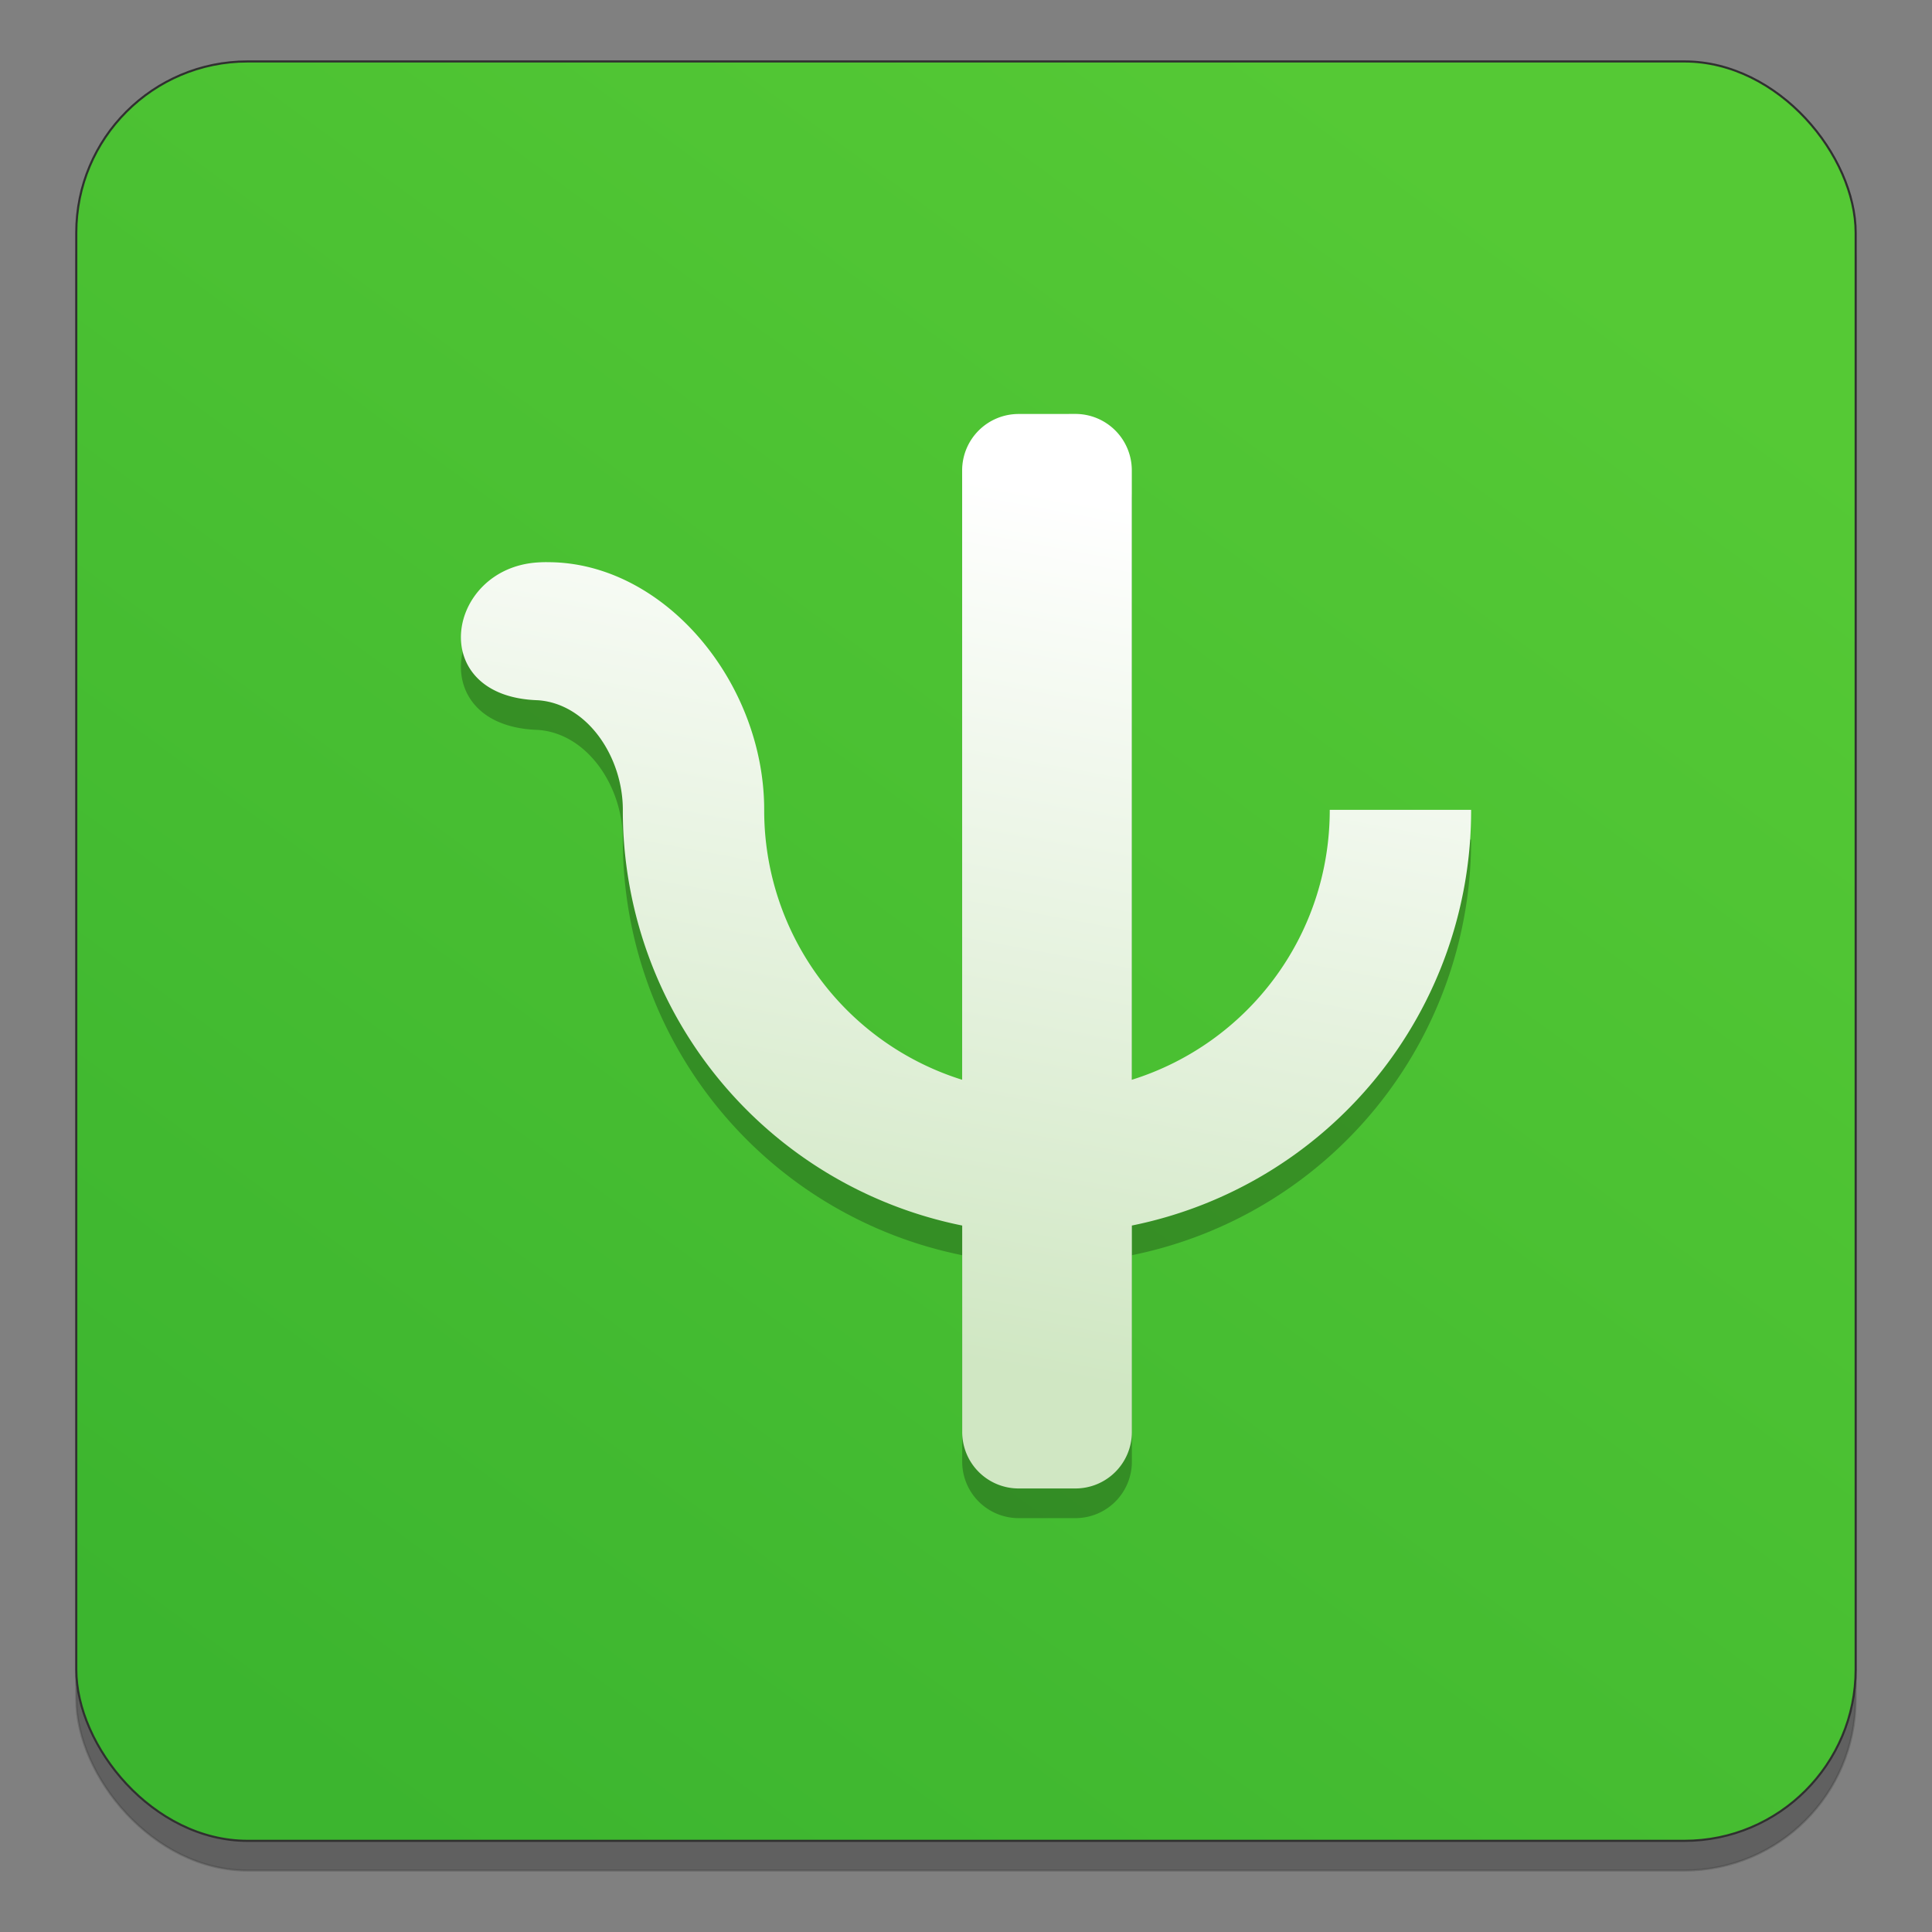 <?xml version="1.0" encoding="UTF-8" standalone="no"?>
<!-- Created with Inkscape (http://www.inkscape.org/) -->

<svg
   xmlns:dc="http://purl.org/dc/elements/1.1/"
   xmlns:cc="http://creativecommons.org/ns#"
   xmlns:rdf="http://www.w3.org/1999/02/22-rdf-syntax-ns#"
   xmlns:svg="http://www.w3.org/2000/svg"
   xmlns="http://www.w3.org/2000/svg"
   xmlns:xlink="http://www.w3.org/1999/xlink"
   xmlns:sodipodi="http://sodipodi.sourceforge.net/DTD/sodipodi-0.dtd"
   xmlns:inkscape="http://www.inkscape.org/namespaces/inkscape"
   width="128"
   height="128"
   viewBox="0 0 33.867 33.867"
   version="1.1"
   id="svg8"
   inkscape:version="0.92.2 5c3e80d, 2017-08-06"
   sodipodi:docname="psoi 2.svg">
  <rect x="0" y="0" width="33.867" height="33.867" fill="#808080" stroke="none"/>
  <defs
     id="defs2">
    <linearGradient
       inkscape:collect="always"
       id="linearGradient1396">
      <stop
         style="stop-color:#d0e7c3;stop-opacity:1"
         offset="0"
         id="stop1392" />
      <stop
         style="stop-color:#ffffff;stop-opacity:1"
         offset="1"
         id="stop1394" />
    </linearGradient>
    <linearGradient
       inkscape:collect="always"
       id="linearGradient1342">
      <stop
         style="stop-color:#3cb52f;stop-opacity:1"
         offset="0"
         id="stop1338" />
      <stop
         style="stop-color:#55c935;stop-opacity:1"
         offset="1"
         id="stop1340" />
    </linearGradient>
    <linearGradient
       inkscape:collect="always"
       xlink:href="#linearGradient1342"
       id="linearGradient1344"
       x1="-65.902"
       y1="281.544"
       x2="-12.232"
       y2="208.312"
       gradientUnits="userSpaceOnUse"
       gradientTransform="matrix(0.381,0,0,0.381,32.321,188.257)" />
    <linearGradient
       inkscape:collect="always"
       xlink:href="#linearGradient1396"
       id="linearGradient1398"
       x1="-36.413"
       y1="259.008"
       x2="-29.359"
       y2="221.055"
       gradientUnits="userSpaceOnUse"
       gradientTransform="matrix(0.396,0,0,0.396,32.648,184.691)" />
  </defs>
  <sodipodi:namedview
     id="base"
     pagecolor="#ffffff"
     bordercolor="#666666"
     borderopacity="1.0"
     inkscape:pageopacity="0.0"
     inkscape:pageshadow="2"
     inkscape:zoom="1.979899"
     inkscape:cx="100.57306"
     inkscape:cy="46.585158"
     inkscape:document-units="mm"
     inkscape:current-layer="layer1"
     showgrid="false"
     units="px"
     inkscape:window-width="1600"
     inkscape:window-height="803"
     inkscape:window-x="0"
     inkscape:window-y="0"
     inkscape:window-maximized="1" />
  <g
     inkscape:label="Layer 1"
     inkscape:groupmode="layer"
     id="layer1"
     transform="translate(0,-263.133)">
    <rect
       ry="3.003"
       y="264.731"
       x="1.337"
       height="31.192"
       width="31.192"
       id="rect1402"
       style="opacity:0.25;fill:#000000;fill-opacity:1;stroke:#303030;stroke-width:0.037;stroke-miterlimit:4;stroke-dasharray:none;stroke-dashoffset:0;stroke-opacity:1" />
    <rect
       style="opacity:1;fill:url(#linearGradient1344);fill-opacity:1;stroke:#303030;stroke-width:0.037;stroke-miterlimit:4;stroke-dasharray:none;stroke-dashoffset:0;stroke-opacity:1"
       id="rect1113"
       width="31.192"
       height="31.192"
       x="1.337"
       y="264.21"
       ry="3.003" />
    <path
       style="opacity:0.25;fill:#000000;fill-opacity:1;stroke-width:0.375"
       inkscape:connector-curvature="0"
       d="m 17.857,270.91 a 0.989,0.989 0 0 0 -0.991,0.991 v 10.68 a 4.946,4.946 0 0 1 -3.47,-4.731 c 0,-2.232 -1.744,-4.326 -3.768,-4.342 a 2.225,2.225 0 0 0 -0.197,0.004 c -1.611,0.097 -1.983,2.355 0,2.416 0.868,0.061 1.487,0.994 1.487,1.921 a 7.417,7.417 0 0 0 5.949,7.287 v 3.618 a 0.989,0.989 0 0 0 0.991,0.991 h 0.991 a 0.989,0.989 0 0 0 0.992,-0.991 v -3.618 a 7.417,7.417 0 0 0 5.947,-7.287 H 23.31 c 0,2.228 -1.454,4.102 -3.47,4.732 v -10.681 a 0.989,0.989 0 0 0 -0.992,-0.991 z m 0,0"
       id="path1400" />
    <path
       id="path1356"
       d="m 17.857,270.39 a 0.989,0.989 0 0 0 -0.991,0.991 v 10.68 a 4.946,4.946 0 0 1 -3.47,-4.731 c 0,-2.232 -1.744,-4.326 -3.768,-4.342 a 2.225,2.225 0 0 0 -0.197,0.004 c -1.611,0.097 -1.983,2.355 0,2.416 0.868,0.061 1.487,0.994 1.487,1.921 a 7.417,7.417 0 0 0 5.949,7.287 v 3.618 a 0.989,0.989 0 0 0 0.991,0.991 h 0.991 a 0.989,0.989 0 0 0 0.992,-0.991 v -3.618 a 7.417,7.417 0 0 0 5.947,-7.287 H 23.31 c 0,2.228 -1.454,4.102 -3.47,4.732 v -10.681 a 0.989,0.989 0 0 0 -0.992,-0.991 z m 0,0"
       inkscape:connector-curvature="0"
       style="fill:url(#linearGradient1398);fill-opacity:1;stroke-width:0.375" />
  </g>
</svg>
